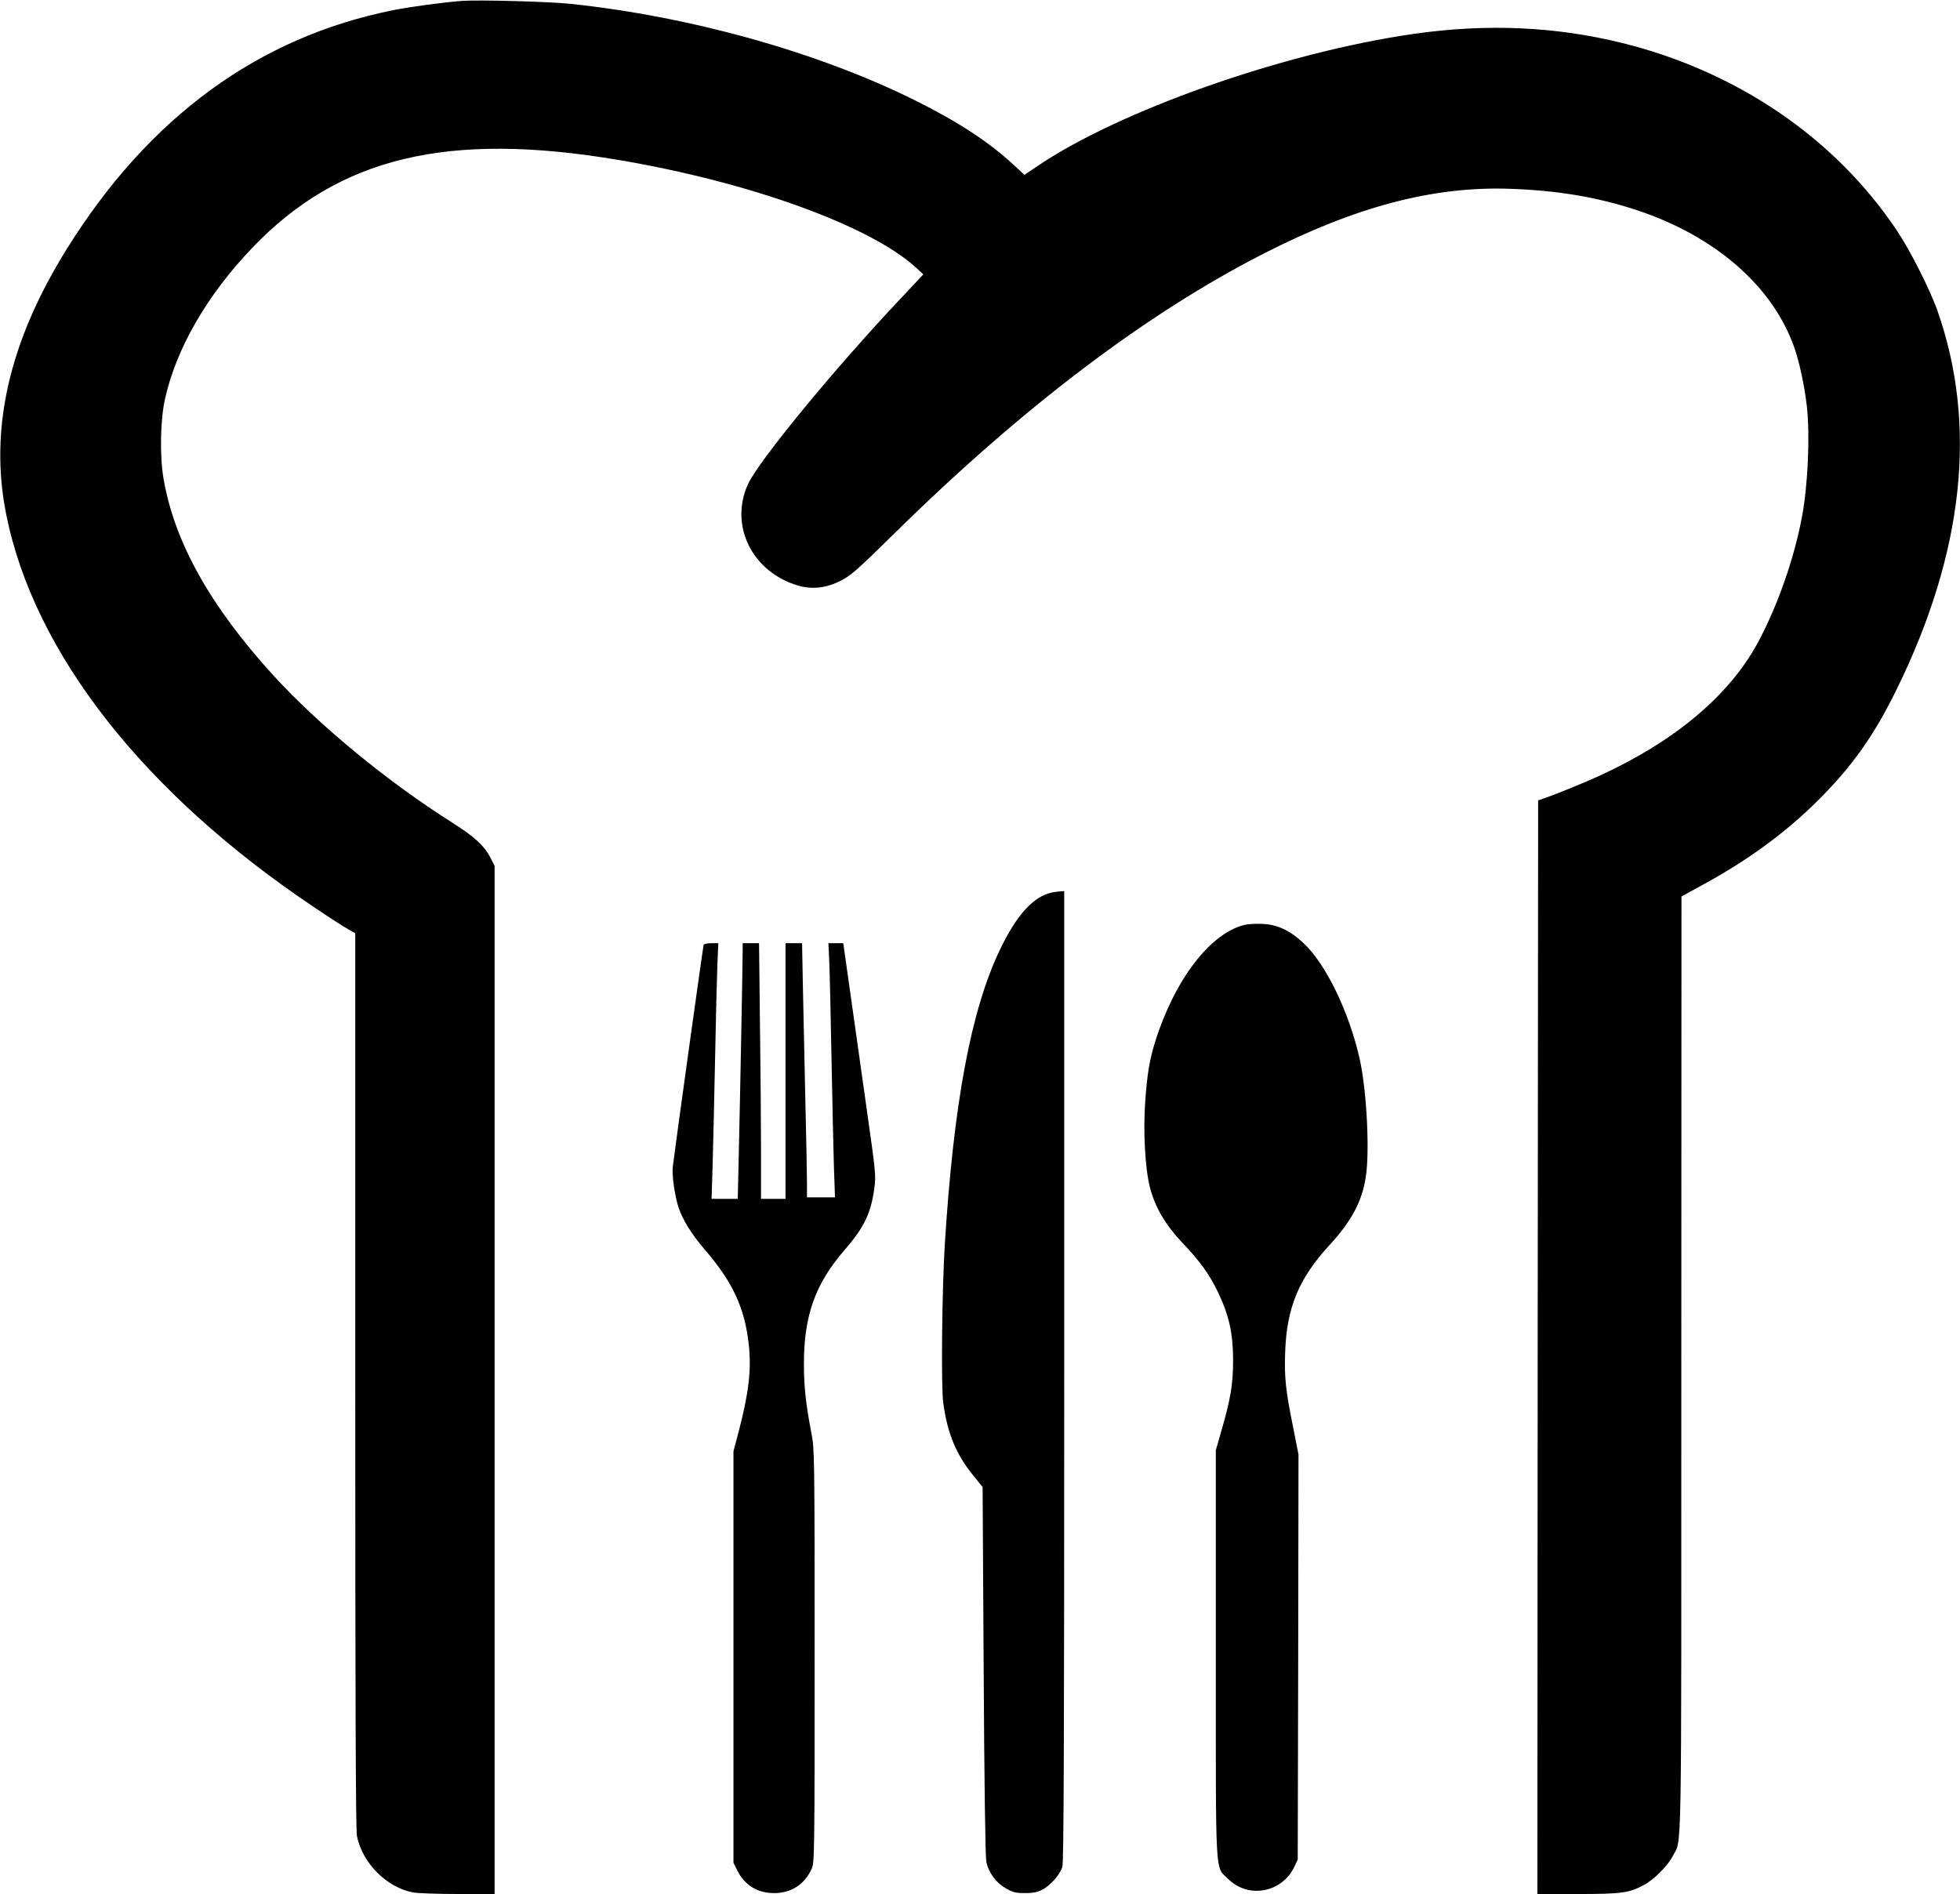 <?xml version="1.0" standalone="no"?>
<!DOCTYPE svg PUBLIC "-//W3C//DTD SVG 20010904//EN"
 "http://www.w3.org/TR/2001/REC-SVG-20010904/DTD/svg10.dtd">
<svg version="1.0" xmlns="http://www.w3.org/2000/svg"
 width="1280pt" height="1237pt" viewBox="0 0 1280 1237"
 preserveAspectRatio="xMidYMid meet">
<g transform="translate(0,1237) scale(0.1,-0.1)"
fill="currentColor" stroke="none">
<path d="M3015 12364 c-135 -11 -333 -38 -445 -60 -882 -176 -1596 -698 -2132
-1557 -379 -607 -510 -1181 -397 -1739 182 -905 901 -1821 2013 -2565 93 -63
191 -126 218 -141 l48 -27 0 -2922 c0 -2089 3 -2937 11 -2975 37 -178 195
-336 368 -368 29 -5 161 -10 292 -10 l239 0 0 3357 0 3358 -27 53 c-40 78
-104 137 -249 229 -421 266 -868 633 -1168 961 -413 453 -647 871 -718 1286
-26 152 -21 390 11 527 75 329 276 675 569 981 567 592 1276 762 2393 573 854
-144 1635 -427 1937 -699 l52 -48 -152 -162 c-426 -451 -924 -1057 -993 -1208
-124 -271 28 -576 329 -663 91 -26 181 -16 276 32 67 34 105 67 360 318 834
820 1642 1431 2405 1820 602 307 1106 439 1605 422 314 -11 568 -54 825 -138
514 -169 892 -497 1033 -899 34 -97 67 -253 82 -385 21 -187 7 -504 -30 -710
-51 -279 -163 -599 -294 -839 -186 -340 -539 -637 -1025 -860 -108 -50 -306
-130 -376 -153 l-30 -10 -3 -3571 -2 -3572 263 0 c287 0 335 7 431 58 67 35
157 126 189 188 62 122 57 -141 57 3213 l1 3056 144 79 c290 158 536 338 745
546 224 222 368 425 515 725 440 895 530 1728 268 2475 -48 137 -180 398 -267
527 -403 601 -1039 1035 -1791 1222 -437 108 -885 128 -1360 60 -850 -121
-1938 -505 -2472 -872 l-73 -49 -72 67 c-160 148 -363 281 -643 420 -632 314
-1464 547 -2250 630 -143 15 -603 27 -710 19z"/>
<path d="M6870 6541 c-120 -25 -231 -146 -339 -372 -190 -396 -303 -1002 -361
-1929 -18 -290 -25 -927 -10 -1032 27 -199 83 -335 194 -472 l63 -78 7 -1196
c4 -746 11 -1217 17 -1249 14 -73 63 -139 129 -177 47 -26 64 -30 125 -30 52
0 81 6 111 22 54 27 117 100 132 150 9 30 12 808 12 3206 l0 3166 -22 -1 c-13
-1 -39 -4 -58 -8z"/>
<path d="M8126 6329 c-223 -55 -454 -357 -581 -759 -38 -123 -52 -204 -66
-393 -14 -196 -1 -439 31 -563 33 -128 100 -242 209 -358 119 -125 177 -205
236 -327 71 -149 97 -264 98 -439 0 -160 -16 -257 -79 -473 l-34 -119 0 -1327
c0 -1501 -6 -1386 80 -1472 132 -132 353 -91 434 81 l21 45 3 1323 2 1322 -34
173 c-51 251 -59 332 -53 497 10 291 89 480 291 700 142 155 210 281 235 440
27 166 7 564 -39 772 -69 308 -222 625 -370 761 -87 81 -171 120 -268 123 -42
2 -94 -1 -116 -7z"/>
<path d="M4595 6198 c-4 -12 -168 -1190 -201 -1445 -7 -55 12 -192 37 -268 29
-85 85 -176 174 -279 181 -211 259 -379 285 -618 18 -161 0 -315 -65 -564
l-35 -132 0 -1344 0 -1344 26 -52 c47 -94 131 -146 239 -146 113 0 199 56 246
159 18 38 19 105 19 1390 0 1320 -1 1352 -21 1455 -36 187 -49 302 -49 451 0
318 74 525 268 748 126 146 170 238 192 401 11 82 9 102 -49 510 -33 234 -81
575 -107 758 l-47 332 -49 0 -48 0 5 -107 c3 -60 10 -344 15 -633 5 -289 13
-614 16 -722 l7 -198 -92 0 -91 0 0 88 c0 48 -4 281 -10 517 -5 237 -12 571
-16 743 l-6 312 -54 0 -54 0 0 -835 0 -835 -80 0 -80 0 0 308 c0 170 -3 546
-7 835 l-6 527 -54 0 -53 0 0 -57 c0 -78 -18 -1025 -26 -1350 l-6 -263 -86 0
-85 0 7 223 c3 122 11 436 16 697 5 261 12 537 15 613 l6 137 -46 0 c-27 0
-47 -5 -50 -12z"/>
</g>
</svg>
